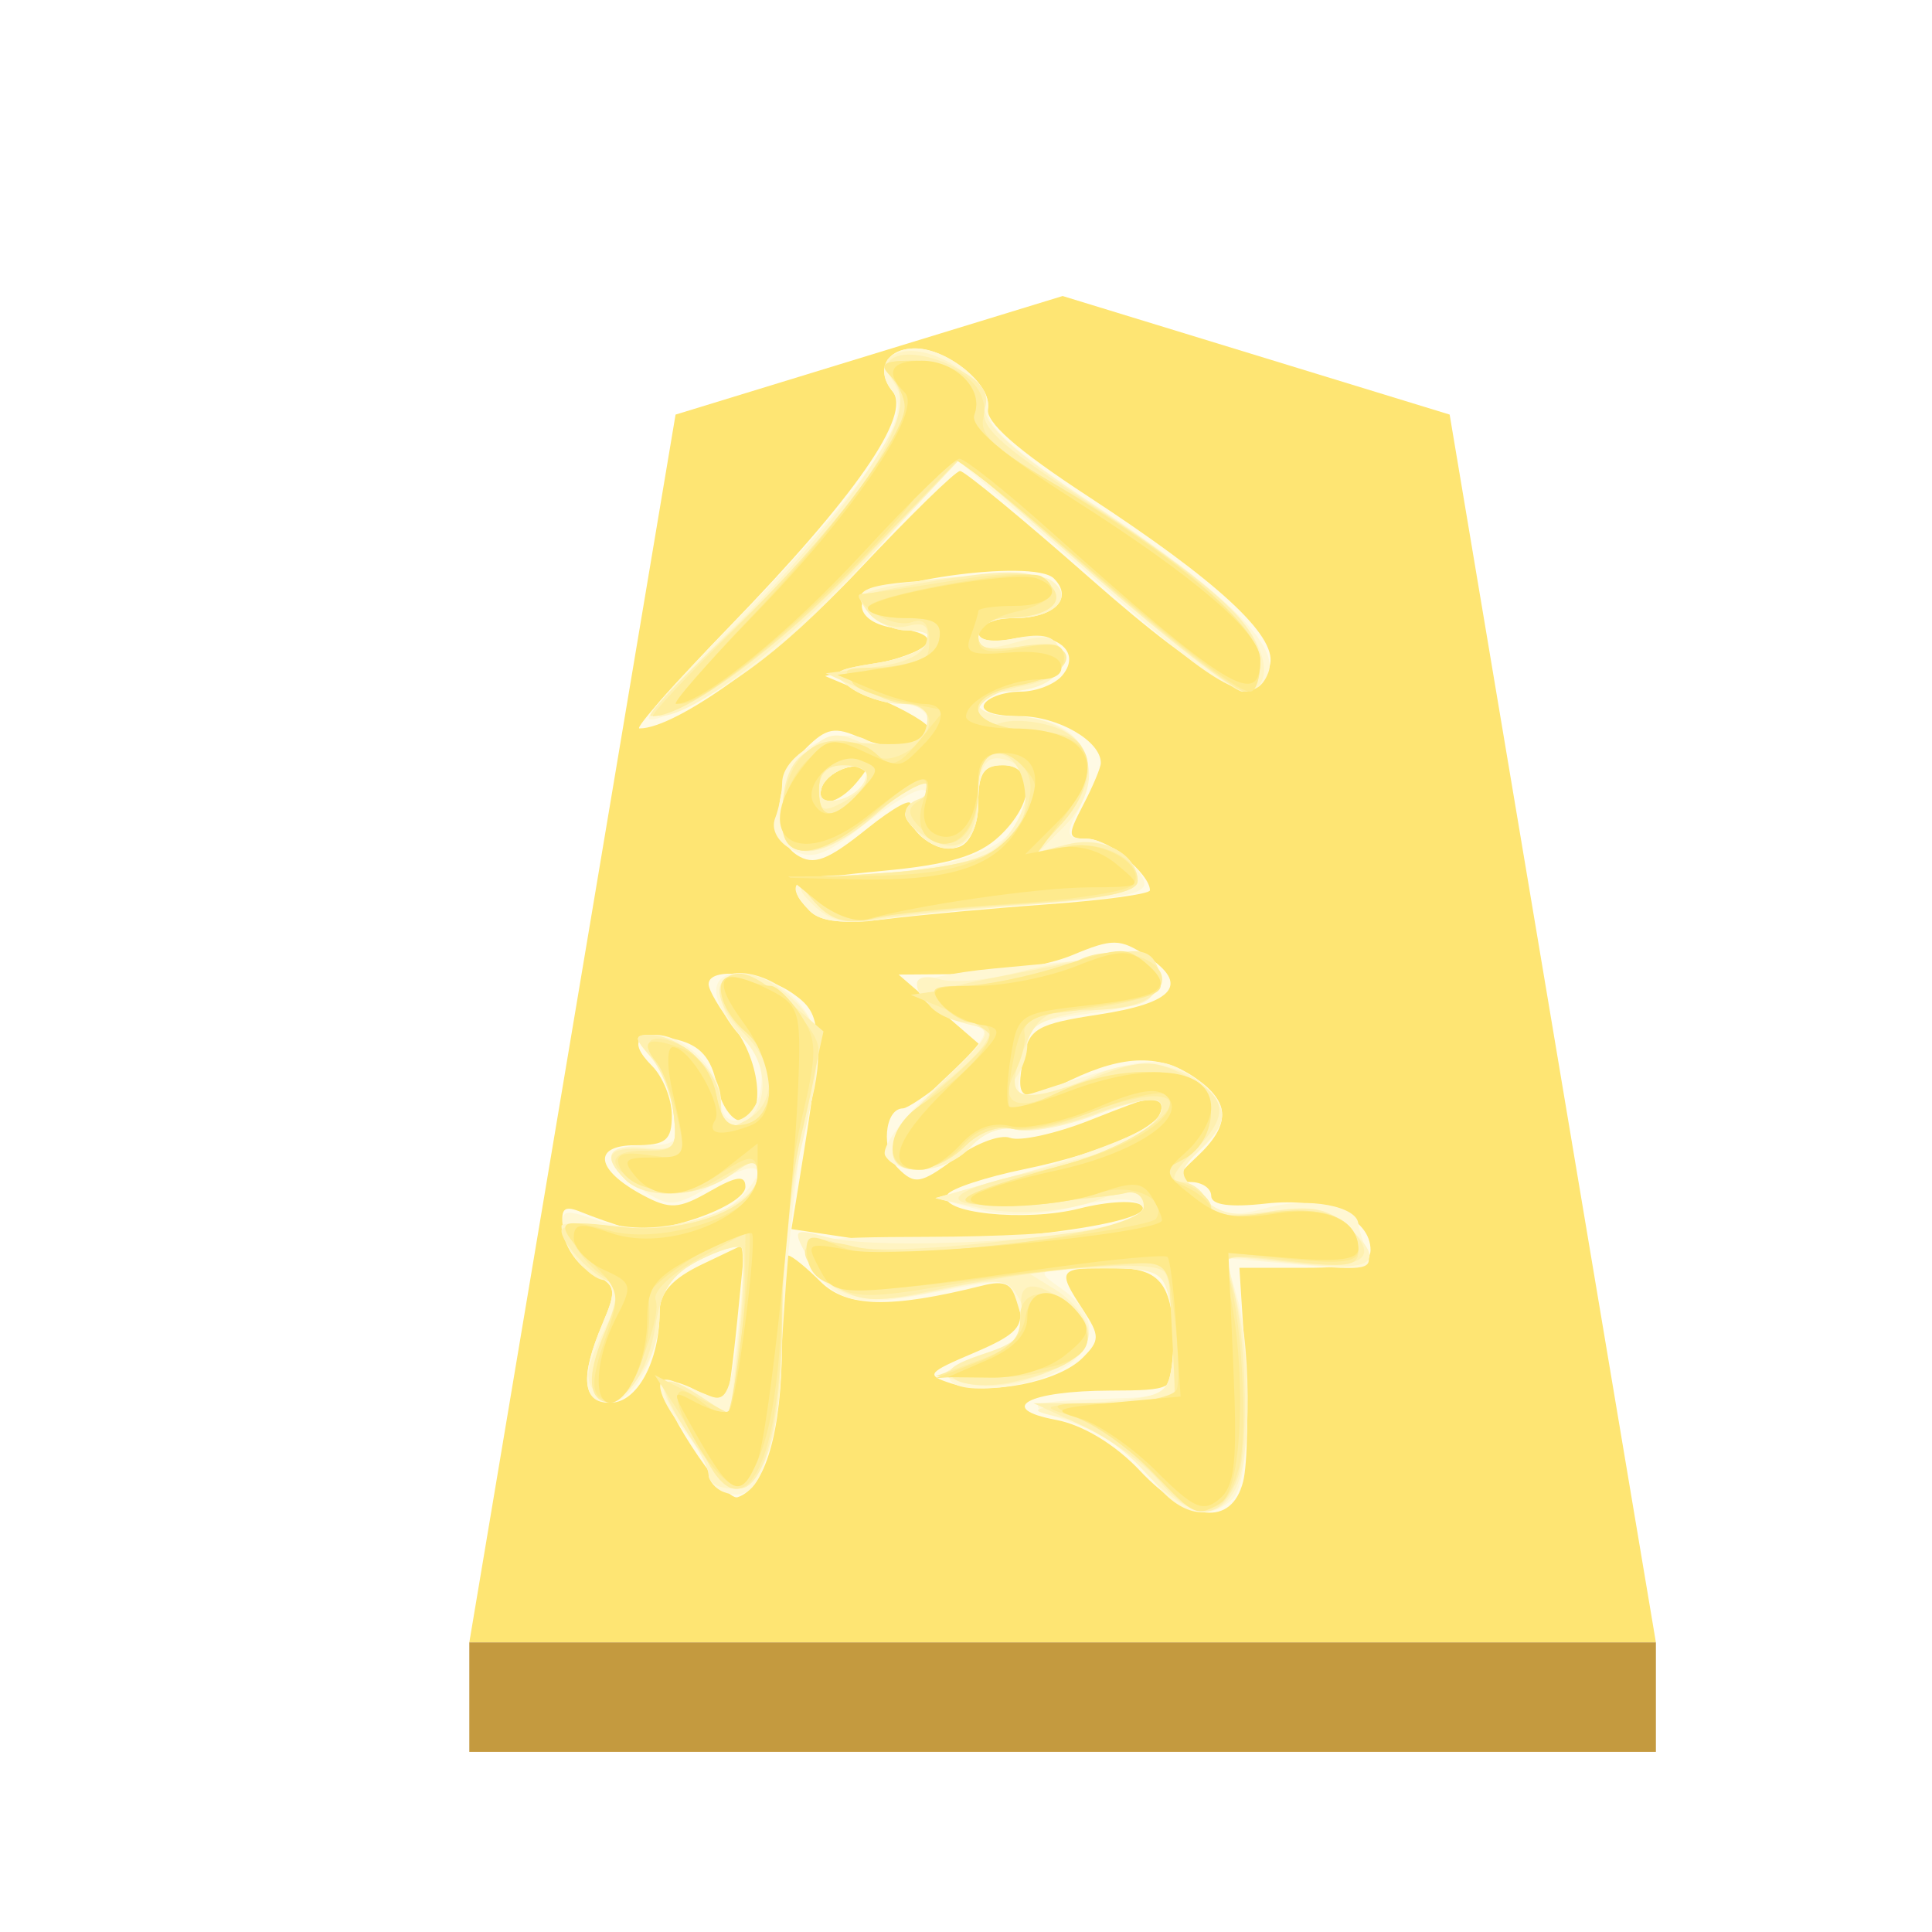 <?xml version="1.0" encoding="UTF-8" standalone="no"?>
<svg
   xmlns:dc="http://purl.org/dc/elements/1.1/"
   xmlns:cc="http://creativecommons.org/ns#"
   xmlns:rdf="http://www.w3.org/1999/02/22-rdf-syntax-ns#"
   xmlns:svg="http://www.w3.org/2000/svg"
   xmlns="http://www.w3.org/2000/svg"
   xmlns:sodipodi="http://sodipodi.sourceforge.net/DTD/sodipodi-0.dtd"
   xmlns:inkscape="http://www.inkscape.org/namespaces/inkscape"
   height="60"
   width="60"
   version="1.1"
   id="svg78"
   sodipodi:docname="0KI.svg"
   inkscape:version="1.0.1 (3bc2e813f5, 2020-09-07)">
  <sodipodi:namedview
     pagecolor="#ffffff"
     bordercolor="#666666"
     borderopacity="1"
     objecttolerance="10"
     gridtolerance="10"
     guidetolerance="10"
     inkscape:pageopacity="0"
     inkscape:pageshadow="2"
     inkscape:window-width="1366"
     inkscape:window-height="711"
     id="namedview80"
     showgrid="false"
     inkscape:zoom="9.1"
     inkscape:cx="30"
     inkscape:cy="30"
     inkscape:window-x="0"
     inkscape:window-y="0"
     inkscape:window-maximized="1"
     inkscape:current-layer="svg78" />
  <defs
     id="defs52">
    <filter
       id="a"
       color-interpolation-filters="sRGB">
      <feFlood
         flood-opacity=".498"
         flood-color="#000"
         result="flood"
         id="feFlood2" />
      <feComposite
         in="flood"
         in2="SourceGraphic"
         operator="in"
         result="composite1"
         id="feComposite4" />
      <feGaussianBlur
         in="composite1"
         stdDeviation="1"
         result="blur"
         id="feGaussianBlur6" />
      <feOffset
         dx="5"
         dy="3"
         result="offset"
         id="feOffset8" />
      <feComposite
         in="SourceGraphic"
         in2="offset"
         result="composite2"
         id="feComposite10" />
    </filter>
    <filter
       id="b"
       color-interpolation-filters="sRGB">
      <feGaussianBlur
         stdDeviation="5"
         result="result8"
         id="feGaussianBlur13" />
      <feComposite
         result="result6"
         in="SourceGraphic"
         operator="in"
         in2="result8"
         id="feComposite15" />
      <feComposite
         operator="in"
         result="result11"
         in2="result6"
         id="feComposite17" />
      <feFlood
         result="result10"
         flood-opacity="1"
         flood-color="#FFF"
         id="feFlood19" />
      <feBlend
         mode="multiply"
         in="result10"
         in2="result11"
         result="result12"
         id="feBlend21" />
      <feComposite
         result="fbSourceGraphic"
         operator="in"
         in2="SourceGraphic"
         in="result12"
         id="feComposite23" />
      <feFlood
         result="result6"
         flood-color="#4B659A"
         id="feFlood25" />
      <feComposite
         k3=".3"
         k2=".3"
         k1=".5"
         operator="arithmetic"
         result="result2"
         in="fbSourceGraphic"
         in2="result6"
         id="feComposite27" />
      <feColorMatrix
         result="fbSourceGraphicAlpha"
         in="result2"
         values="1 0 0 -1 0 1 0 1 -1 0 1 0 0 -1 0 -0.8 -1 0 3.9 -2.7"
         id="feColorMatrix29" />
      <feGaussianBlur
         result="result0"
         in="fbSourceGraphicAlpha"
         stdDeviation=".5"
         id="feGaussianBlur31" />
      <feDiffuseLighting
         lighting-color="#fff"
         diffuseConstant=".7"
         surfaceScale="50"
         result="result13"
         in="result0"
         id="feDiffuseLighting35">
        <feDistantLight
           elevation="20"
           azimuth="225"
           id="feDistantLight33" />
      </feDiffuseLighting>
      <feSpecularLighting
         specularExponent="20"
         specularConstant=".7"
         surfaceScale="10"
         lighting-color="#fff"
         result="result1"
         in="result0"
         id="feSpecularLighting39">
        <feDistantLight
           elevation="45"
           azimuth="225"
           id="feDistantLight37" />
      </feSpecularLighting>
      <feBlend
         mode="screen"
         result="result5"
         in2="SourceGraphic"
         in="result13"
         id="feBlend41" />
      <feComposite
         in="result1"
         k3="1"
         k2="1"
         operator="arithmetic"
         in2="result5"
         result="result9"
         id="feComposite43" />
      <feComposite
         in2="SourceGraphic"
         operator="in"
         result="fbSourceGraphic"
         id="feComposite45" />
      <feColorMatrix
         result="fbSourceGraphicAlpha"
         in="fbSourceGraphic"
         values="0 0 0 -1 0 0 0 0 -1 0 0 0 0 -1 0 0 0 0 1 0"
         id="feColorMatrix47" />
      <feColorMatrix
         values="0.21 0.72 0.072 -0.3 0 0.21 0.72 0.072 -0.3 0 0.21 0.72 0.072 -0.3 0 0 0 0 1 0"
         in="fbSourceGraphic"
         id="feColorMatrix49" />
    </filter>
  </defs>
  <g
     opacity="0.99"
     id="g76"
     transform="translate(3.922)">
    <g
       transform="matrix(0.6,0,0,0.6,-143.547,2.593)"
       filter="url(#a)"
       id="g58">
      <path
         d="M 282.71,8 262.675,14.138 252,77.687 h 61.417 l -10.675,-63.55 z"
         fill="#fee572"
         id="path54" />
      <path
         d="m 252,77.687 v 5.668 h 61.417 v -5.668 z"
         fill="#c3983c"
         fill-opacity="0.992"
         id="path56" />
    </g>
    <g
       transform="matrix(0.855,0,0,0.855,3.435,3.008)"
       filter="url(#b)"
       id="g74">
      <path
         d="m 32.795,49.895 c -0.89,-0.944 -2.067,-1.656 -3.036,-1.838 -2.208,-0.414 -1.028,-1.056 1.957,-1.065 2.253,-0.007 2.338,-0.051 2.332,-1.231 -0.013,-2.655 -0.417,-3.229 -2.272,-3.229 -1.95,0 -1.997,0.069 -1.043,1.524 0.619,0.946 0.618,1.116 -0.015,1.748 -0.879,0.88 -3.381,1.371 -4.752,0.934 -0.97,-0.31 -0.916,-0.385 0.819,-1.123 1.541,-0.656 1.816,-0.955 1.61,-1.747 -0.196,-0.747 -0.481,-0.899 -1.304,-0.692 -3.356,0.842 -4.949,0.803 -5.897,-0.145 -0.519,-0.52 -1.044,-0.944 -1.166,-0.944 -0.123,0 -0.226,1.453 -0.23,3.228 -0.006,3.159 -0.603,5.219 -1.609,5.55 -0.527,0.174 -3.08,-3.785 -2.691,-4.173 0.123,-0.124 0.659,0.009 1.19,0.293 0.532,0.285 1.022,0.451 1.09,0.37 0.066,-0.08 0.246,-1.395 0.398,-2.92 l 0.277,-2.771 -1.55,0.74 c -1.092,0.52 -1.55,1.035 -1.55,1.74 0,1.776 -0.814,3.286 -1.77,3.286 -1.046,0 -1.138,-0.91 -0.293,-2.892 0.515,-1.21 0.482,-1.377 -0.354,-1.792 -0.508,-0.252 -0.99,-0.932 -1.074,-1.512 -0.124,-0.87 -0.008,-0.995 0.668,-0.717 0.45,0.184 1.184,0.44 1.63,0.568 1.117,0.32 4.31,-0.79 4.31,-1.497 0,-0.433 -0.323,-0.391 -1.297,0.168 -1.12,0.642 -1.449,0.661 -2.425,0.139 -1.72,-0.92 -1.854,-1.815 -0.272,-1.815 1.103,0 1.322,-0.18 1.322,-1.082 0,-0.594 -0.325,-1.405 -0.721,-1.802 -0.92,-0.92 -0.531,-1.31 0.936,-0.943 0.816,0.205 1.224,0.67 1.412,1.612 0.146,0.728 0.54,1.324 0.877,1.324 0.92,0 0.748,-2.136 -0.278,-3.44 -0.49,-0.623 -0.89,-1.306 -0.89,-1.518 0,-0.648 1.966,-0.428 3.068,0.344 1.099,0.77 1.117,1.292 0.242,6.694 l -0.301,1.857 2.1,0.315 c 3.143,0.471 11.354,-0.434 10.617,-1.17 -0.203,-0.204 -1.215,-0.156 -2.25,0.106 -1.98,0.503 -5.212,0.16 -4.798,-0.509 0.133,-0.216 1.391,-0.63 2.795,-0.919 2.82,-0.58 5.001,-1.548 5.001,-2.216 0,-0.58 -0.071,-0.569 -2.645,0.446 -1.228,0.484 -2.524,0.769 -2.88,0.632 -0.356,-0.137 -1.265,0.209 -2.02,0.767 -1.23,0.909 -1.444,0.944 -2.05,0.337 -0.625,-0.624 -0.496,-2.168 0.181,-2.173 0.158,-0.002 0.888,-0.49 1.622,-1.085 l 1.336,-1.083 -1.558,-1.346 -1.559,-1.346 2.352,-0.018 c 1.294,-0.01 3.078,-0.321 3.965,-0.692 1.45,-0.606 1.721,-0.603 2.685,0.028 1.584,1.038 1.03,1.713 -1.758,2.137 -2.203,0.336 -2.507,0.51 -2.708,1.559 -0.306,1.592 -0.108,1.686 1.719,0.815 1.953,-0.932 3.28,-0.948 4.555,-0.055 1.25,0.875 1.254,1.698 0.015,2.852 -0.82,0.764 -0.855,0.908 -0.222,0.908 0.413,0 0.752,0.226 0.752,0.503 0,0.332 0.674,0.427 1.985,0.28 2.116,-0.24 3.803,0.511 3.803,1.69 0,0.48 -0.603,0.643 -2.382,0.643 h -2.382 l 0.212,3.307 c 0.117,1.82 0.083,3.823 -0.075,4.453 -0.415,1.652 -1.98,1.487 -3.756,-0.396 z M 20.807,29.569 c -0.954,-0.982 -0.65,-1.149 2.656,-1.456 2.393,-0.222 3.471,-0.542 4.23,-1.255 1.278,-1.2 1.346,-2.582 0.127,-2.582 -0.695,0 -0.89,0.297 -0.89,1.35 0,0.794 -0.278,1.456 -0.674,1.609 -0.867,0.332 -2.11,-0.69 -1.804,-1.486 0.129,-0.335 -0.574,0.04 -1.563,0.834 -1.447,1.163 -1.943,1.348 -2.551,0.953 -0.996,-0.647 -0.823,-2.722 0.323,-3.868 0.751,-0.751 1.06,-0.809 2.014,-0.374 1.105,0.503 2.473,0.319 2.473,-0.333 0,-0.182 -0.851,-0.689 -1.892,-1.127 l -1.892,-0.797 1.892,-0.447 c 2.163,-0.512 2.46,-1.087 0.668,-1.293 -0.73,-0.084 -1.225,-0.411 -1.225,-0.809 0,-0.853 6.23,-1.74 6.977,-0.994 0.726,0.726 0.015,1.44 -1.437,1.44 -0.72,0 -1.31,0.225 -1.31,0.5 0,0.314 0.476,0.406 1.271,0.247 1.52,-0.304 2.52,0.445 1.781,1.334 -0.269,0.325 -0.954,0.59 -1.521,0.59 -0.568,0 -1.157,0.2 -1.308,0.445 -0.163,0.264 0.356,0.445 1.278,0.445 1.392,0 2.957,0.903 2.95,1.702 -0.002,0.166 -0.29,0.853 -0.642,1.527 -0.583,1.117 -0.57,1.224 0.156,1.224 0.721,0 2.27,1.277 2.27,1.872 0,0.133 -1.654,0.361 -3.674,0.505 -2.02,0.145 -4.676,0.388 -5.9,0.54 -1.544,0.191 -2.397,0.1 -2.783,-0.296 z m 1.712,-4.676 c 0.517,-0.622 0.484,-0.697 -0.242,-0.557 -0.462,0.09 -0.923,0.414 -1.025,0.72 -0.264,0.794 0.561,0.688 1.267,-0.163 z m -4.654,-5.626 c 4.6,-4.744 6.66,-7.714 5.946,-8.574 -0.635,-0.764 -0.218,-1.556 0.82,-1.556 1.176,0 2.81,1.334 2.643,2.158 -0.103,0.508 1.029,1.507 3.65,3.22 4.667,3.053 6.812,5.025 6.61,6.077 -0.318,1.648 -2.116,0.795 -6.546,-3.106 -2.433,-2.143 -4.558,-3.896 -4.722,-3.896 -0.163,0 -1.817,1.617 -3.676,3.593 -2.86,3.04 -6.622,5.758 -7.97,5.758 -0.174,0 1.287,-1.653 3.245,-3.674 z"
         fill="#cfcfcf"
         id="path60" />
      <path
         d="m 33.188,50.137 c -0.518,-0.728 -1.756,-1.594 -2.813,-1.968 -2.008,-0.711 -1.873,-0.776 1.898,-0.907 1.37,-0.048 1.576,-0.209 1.704,-1.332 0.08,-0.704 0.027,-1.755 -0.12,-2.338 -0.238,-0.951 -0.504,-1.057 -2.595,-1.036 -2.247,0.022 -2.294,0.048 -1.327,0.722 1.99,1.389 0.974,3.171 -2.04,3.575 -2.275,0.306 -2.78,-0.531 -0.73,-1.208 1.33,-0.44 1.533,-0.673 1.285,-1.483 -0.41,-1.337 -0.254,-1.303 -3.255,-0.713 -2.848,0.56 -3.588,0.342 -4.48,-1.325 -0.332,-0.622 0.182,-0.706 4.366,-0.717 5.337,-0.013 8.44,-0.475 7.761,-1.155 -0.286,-0.286 -1.125,-0.264 -2.428,0.064 -1.309,0.33 -2.515,0.36 -3.517,0.09 l -1.526,-0.41 2.004,-0.558 c 3.376,-0.938 5.766,-1.852 6.05,-2.313 0.531,-0.859 -0.234,-0.91 -2.225,-0.15 -1.11,0.424 -2.413,0.667 -2.896,0.54 -0.53,-0.138 -1.182,0.106 -1.64,0.613 -0.843,0.93 -2.624,1.125 -3.11,0.339 -0.18,-0.291 0.608,-1.362 1.866,-2.536 1.879,-1.753 2.055,-2.057 1.287,-2.216 -1.015,-0.21 -2.004,-0.92 -2.004,-1.439 0,-0.193 1.252,-0.47 2.783,-0.614 5.91,-0.557 5.9,-0.558 5.9,0.401 0,0.72 -0.405,0.943 -2.159,1.194 -2.494,0.357 -2.303,0.224 -2.7,1.875 -0.264,1.102 -0.195,1.246 0.494,1.021 4.047,-1.317 4.48,-1.363 5.656,-0.592 1.377,0.902 1.462,1.66 0.304,2.709 -0.842,0.762 -0.842,0.785 0.016,1.643 0.74,0.74 1.111,0.805 2.476,0.428 1.414,-0.39 3.26,-0.044 3.26,0.612 0,0.094 0.133,0.519 0.296,0.944 0.268,0.696 0.03,0.748 -2.404,0.528 l -2.701,-0.245 0.4,1.398 c 0.58,2.02 0.495,6.698 -0.133,7.326 -0.893,0.892 -2.027,0.603 -3.003,-0.767 z M 17.69,50.679 c -0.306,-0.113 -0.556,-0.408 -0.556,-0.655 0,-0.247 -0.401,-0.959 -0.891,-1.582 -1.007,-1.28 -1.164,-2.11 -0.334,-1.77 l 1.276,0.518 c 0.598,0.24 0.77,-0.171 1.029,-2.453 0.17,-1.51 0.216,-2.837 0.102,-2.952 -0.115,-0.115 -0.829,0.112 -1.586,0.503 -0.966,0.5 -1.378,1.036 -1.378,1.793 0,1.652 -0.938,3.35 -1.852,3.35 -0.959,0 -1.03,-0.972 -0.21,-2.893 0.515,-1.21 0.482,-1.377 -0.354,-1.792 -0.508,-0.252 -0.986,-0.898 -1.064,-1.436 -0.13,-0.91 -0.045,-0.945 1.236,-0.498 1.627,0.567 4.165,0.182 5.124,-0.778 1.206,-1.206 0.73,-1.506 -0.882,-0.556 -1.468,0.866 -1.632,0.878 -2.671,0.197 -1.468,-0.961 -1.402,-1.595 0.166,-1.595 1.147,0 1.253,-0.123 1.056,-1.225 -0.121,-0.673 -0.525,-1.575 -0.898,-2.003 -0.618,-0.709 -0.598,-0.78 0.211,-0.78 1.052,0 2.365,1.318 2.365,2.373 0,1.169 1.208,0.87 1.442,-0.358 0.134,-0.699 -0.075,-1.36 -0.571,-1.81 -0.43,-0.389 -0.884,-1.095 -1.008,-1.57 -0.311,-1.19 1.608,-1.17 2.808,0.03 1,0.998 1.11,2.169 0.424,4.455 -0.257,0.856 -0.62,4.015 -0.806,7.02 -0.339,5.48 -0.84,6.964 -2.178,6.467 z m 3.117,-21.11 c -0.948,-0.975 -0.628,-1.285 1.336,-1.296 2.74,-0.015 5.345,-0.713 5.999,-1.608 0.87,-1.19 0.709,-2.389 -0.322,-2.389 -0.695,0 -0.89,0.297 -0.89,1.35 0,1.625 -1.09,2.205 -2.15,1.144 -0.654,-0.654 -0.664,-0.796 -0.077,-1.167 0.367,-0.232 0.445,-0.425 0.173,-0.43 -0.273,-0.003 -1.246,0.59 -2.164,1.32 -1.358,1.079 -1.83,1.238 -2.544,0.856 -0.523,-0.28 -0.773,-0.74 -0.62,-1.14 0.141,-0.368 0.257,-0.95 0.257,-1.29 0,-1.073 2.032,-2.114 3.055,-1.566 0.488,0.261 1.203,0.354 1.588,0.206 1.077,-0.413 0.838,-1.509 -0.328,-1.509 -0.565,0 -1.397,-0.27 -1.848,-0.6 -0.748,-0.547 -0.657,-0.627 1.028,-0.896 1.842,-0.294 2.601,-1.175 1.012,-1.175 -0.46,0 -1.083,-0.299 -1.386,-0.663 -0.736,-0.887 -0.164,-1.072 3.78,-1.222 2.527,-0.097 3.118,0.007 3.118,0.549 0,0.428 -0.52,0.718 -1.447,0.807 -0.796,0.077 -1.448,0.352 -1.448,0.612 0,0.29 0.526,0.368 1.353,0.203 1,-0.2 1.424,-0.087 1.624,0.434 0.317,0.826 -0.557,1.49 -1.975,1.499 -0.55,0.004 -1.002,0.207 -1.002,0.452 0,0.245 0.515,0.445 1.143,0.445 2.5,0 3.515,1.516 2.404,3.592 -0.38,0.71 -0.314,0.861 0.376,0.861 0.46,0 1.196,0.397 1.635,0.881 0.991,1.096 0.743,1.195 -3.776,1.52 -1.837,0.13 -4.242,0.363 -5.344,0.515 -1.364,0.188 -2.18,0.094 -2.56,-0.296 z m 2.018,-4.778 c 0.128,-0.384 -0.086,-0.544 -0.594,-0.446 -0.436,0.085 -0.883,0.424 -0.993,0.753 -0.128,0.383 0.086,0.544 0.594,0.445 0.437,-0.084 0.883,-0.423 0.993,-0.752 z m -4.758,-5.702 c 4.79,-4.93 6.526,-7.453 5.764,-8.37 -0.652,-0.787 -0.25,-1.582 0.8,-1.582 1.207,0 2.8,1.335 2.654,2.225 -0.097,0.587 0.962,1.533 3.875,3.462 4.6,3.046 6.696,5.069 6.305,6.086 -0.469,1.222 -1.531,0.76 -4.813,-2.088 -1.763,-1.53 -3.95,-3.431 -4.861,-4.223 l -1.655,-1.44 -2.513,2.862 c -2.99,3.405 -5.347,5.34 -7.675,6.303 -1.605,0.663 -1.476,0.466 2.119,-3.235 z"
         fill="#b0b0b0"
         id="path62" />
      <path
         d="M 32.893,49.856 C 32.106,48.983 30.861,48.18 30,47.989 28.61,47.68 28.702,47.635 31.16,47.43 c 2.55,-0.212 2.678,-0.28 2.817,-1.5 0.08,-0.704 0.027,-1.755 -0.12,-2.338 -0.241,-0.964 -0.497,-1.058 -2.817,-1.048 l -2.552,0.012 1.224,0.76 c 0.674,0.417 1.225,1.123 1.225,1.569 0,1.082 -2.845,2.274 -4.405,1.846 -1.154,-0.316 -1.15,-0.322 0.509,-0.983 1.702,-0.678 1.968,-1.164 1.254,-2.293 -0.34,-0.536 -0.788,-0.549 -2.866,-0.084 -2.73,0.611 -3.896,0.28 -4.771,-1.354 -0.472,-0.882 -0.423,-0.92 0.769,-0.599 1.975,0.531 10.118,0.058 11.271,-0.654 0.86,-0.531 0.126,-1.432 -0.786,-0.967 -1.317,0.672 -3.375,0.898 -4.983,0.548 l -1.558,-0.339 1.781,-0.512 c 0.98,-0.282 2.61,-0.717 3.622,-0.967 1.788,-0.44 3.227,-1.54 2.702,-2.064 -0.142,-0.142 -1.167,0.088 -2.276,0.512 -1.11,0.424 -2.413,0.667 -2.896,0.54 -0.53,-0.138 -1.182,0.106 -1.64,0.613 -0.96,1.06 -2.851,1.13 -2.851,0.106 0,-0.405 0.851,-1.543 1.892,-2.529 1.666,-1.578 1.786,-1.815 1.002,-1.983 -1.069,-0.229 -2.004,-0.936 -2.004,-1.515 0,-0.232 0.378,-0.301 0.84,-0.155 0.461,0.147 1.713,0.037 2.782,-0.244 1.07,-0.281 2.645,-0.538 3.502,-0.57 1.282,-0.05 1.559,0.098 1.559,0.83 0,0.666 -0.338,0.922 -1.336,1.013 -2.544,0.233 -3.34,0.556 -3.34,1.356 0,0.436 -0.24,1.034 -0.534,1.327 -0.813,0.814 1.066,0.692 2.912,-0.189 1.709,-0.815 3.669,-0.44 4.486,0.855 0.365,0.579 0.258,0.96 -0.475,1.693 -0.93,0.93 -0.931,0.961 -0.1,1.792 0.67,0.67 1.215,0.786 2.633,0.56 1.376,-0.22 1.99,-0.103 2.667,0.51 1.491,1.349 1.063,1.694 -1.743,1.4 l -2.622,-0.274 0.385,1.658 c 0.53,2.28 0.502,5.769 -0.055,6.808 -0.673,1.258 -1.803,1.017 -3.37,-0.72 z m -15.76,0.203 c 0,-0.268 -0.422,-1.08 -0.939,-1.806 -1.133,-1.592 -0.869,-2.043 0.625,-1.065 l 1.098,0.72 0.315,-2.945 c 0.174,-1.62 0.217,-3.045 0.095,-3.166 -0.12,-0.122 -0.84,0.1 -1.597,0.491 -1.053,0.545 -1.378,1.013 -1.378,1.988 0,1.724 -1.503,3.588 -2.279,2.825 -0.451,-0.444 -0.414,-0.862 0.191,-2.13 0.915,-1.92 0.92,-1.993 0.1,-1.993 -0.566,0 -1.574,-1.259 -1.574,-1.966 0,-0.134 0.858,-0.126 1.906,0.018 2.247,0.308 5.219,-0.74 5.219,-1.84 0,-0.65 -0.09,-0.652 -0.99,-0.022 -1.178,0.825 -3.074,0.904 -3.82,0.159 -0.868,-0.869 -0.616,-1.29 0.69,-1.153 1.12,0.117 1.212,0.014 1.073,-1.207 -0.084,-0.735 -0.466,-1.687 -0.848,-2.115 -0.58,-0.65 -0.59,-0.78 -0.058,-0.78 1.166,0 2.617,1.365 2.617,2.46 0,0.739 0.195,1 0.624,0.835 1.07,-0.41 1.205,-2.073 0.25,-3.089 -1.886,-2.008 -0.311,-3.41 1.713,-1.524 1.133,1.055 1.179,1.902 0.298,5.548 -0.355,1.47 -0.648,4.316 -0.652,6.325 -0.008,4.017 -0.605,5.92 -1.86,5.92 -0.45,0 -0.818,-0.22 -0.818,-0.488 z m 3.776,-20.733 c -0.798,-0.796 -0.72,-0.829 2.711,-1.139 2.834,-0.256 3.686,-0.508 4.311,-1.274 0.939,-1.149 1.011,-2.452 0.155,-2.78 -0.86,-0.33 -1.157,0.072 -1.157,1.567 0,1.553 -1.113,2.107 -2.15,1.07 -0.645,-0.646 -0.657,-0.798 -0.089,-1.15 0.36,-0.222 0.532,-0.528 0.38,-0.679 -0.15,-0.15 -0.972,0.34 -1.826,1.09 -2.07,1.817 -3.439,1.828 -3.439,0.027 0,-0.74 0.395,-1.731 0.884,-2.22 0.737,-0.738 1.065,-0.802 1.975,-0.387 1.289,0.587 2.484,0.24 2.484,-0.719 0,-0.415 -0.401,-0.682 -1.028,-0.682 -0.565,0 -1.397,-0.27 -1.848,-0.6 -0.748,-0.547 -0.657,-0.627 1.028,-0.896 1.842,-0.294 2.601,-1.176 1.012,-1.176 -0.46,0 -1.071,-0.283 -1.359,-0.63 -0.415,-0.5 -0.357,-0.677 0.28,-0.854 1.81,-0.504 5.741,-0.722 6.314,-0.35 0.92,0.599 0.177,1.39 -1.308,1.39 -0.839,0 -1.31,0.228 -1.31,0.636 0,0.498 0.296,0.552 1.36,0.247 1.065,-0.306 1.416,-0.241 1.623,0.299 0.311,0.81 -0.573,1.472 -1.98,1.482 -0.552,0.004 -1.003,0.207 -1.003,0.452 0,0.245 0.515,0.445 1.143,0.445 2.739,0 3.803,2.18 1.963,4.02 l -0.902,0.901 1.13,-0.284 c 1.189,-0.298 2.455,0.407 2.455,1.367 0,0.375 -1.251,0.645 -3.896,0.843 -2.143,0.16 -4.615,0.406 -5.494,0.547 -1.2,0.193 -1.802,0.052 -2.419,-0.563 z m 1.916,-4.535 c 0.128,-0.384 -0.086,-0.544 -0.594,-0.446 -0.436,0.085 -0.883,0.424 -0.993,0.753 -0.128,0.383 0.086,0.544 0.594,0.445 0.437,-0.084 0.883,-0.423 0.993,-0.752 z m -4.917,-5.39 c 1.757,-1.703 3.944,-4.223 4.858,-5.6 1.424,-2.146 1.586,-2.63 1.122,-3.372 -0.44,-0.704 -0.419,-0.913 0.11,-1.116 1.086,-0.417 3.154,0.844 3.154,1.924 0,0.729 1.009,1.634 4.068,3.651 2.237,1.475 4.583,3.295 5.213,4.044 1.128,1.34 1.173,2.673 0.09,2.673 -0.304,0 -2.737,-1.901 -5.407,-4.225 l -4.854,-4.224 -3.117,3.354 c -3.105,3.341 -6.535,5.98 -7.778,5.983 -0.36,0.001 0.784,-1.39 2.541,-3.093 z"
         fill="#909090"
         id="path64" />
      <path
         d="m 33.494,50.265 c -0.55,-0.645 -1.8,-1.542 -2.78,-1.994 l -1.78,-0.821 2.56,-0.01 2.56,-0.01 -0.007,-2.115 c -0.004,-1.163 -0.154,-2.338 -0.334,-2.61 -0.346,-0.524 -4.495,-0.183 -8.74,0.719 -1.78,0.378 -2.372,0.336 -3.228,-0.225 -1.492,-0.977 -1.425,-2.123 0.09,-1.547 0.746,0.284 2.63,0.272 5.455,-0.033 5.122,-0.553 5.985,-0.773 5.73,-1.462 -0.105,-0.285 -0.466,-0.438 -0.803,-0.339 -0.337,0.1 -1.892,0.275 -3.456,0.39 -3.563,0.263 -3.347,-0.466 0.355,-1.194 2.625,-0.517 5.018,-1.89 4.391,-2.519 -0.178,-0.178 -1.24,0.025 -2.361,0.453 -1.12,0.428 -2.442,0.672 -2.937,0.543 -0.547,-0.143 -1.237,0.1 -1.758,0.622 -0.471,0.471 -1.258,0.857 -1.748,0.857 -1.479,0 -1.04,-1.512 0.89,-3.063 1.929,-1.55 2.243,-2.28 0.98,-2.28 -0.44,0 -1.048,-0.246 -1.349,-0.548 -0.434,-0.433 0.082,-0.668 2.471,-1.124 1.66,-0.317 3.568,-0.694 4.239,-0.838 0.901,-0.193 1.295,-0.062 1.512,0.502 0.384,1.002 -0.534,1.548 -2.62,1.556 -1.46,0.006 -1.742,0.187 -2.264,1.454 -0.756,1.833 -0.202,2.047 2.563,0.991 1.683,-0.642 2.126,-0.662 3.188,-0.145 1.68,0.819 1.79,1.487 0.462,2.815 -0.788,0.788 -0.927,1.126 -0.464,1.126 0.364,0 0.78,0.309 0.925,0.687 0.208,0.541 0.68,0.624 2.23,0.392 1.54,-0.231 2.153,-0.126 2.829,0.485 1.342,1.215 0.606,1.676 -2.128,1.335 -2.27,-0.284 -2.433,-0.245 -2.127,0.512 0.596,1.473 0.78,6.134 0.293,7.386 -0.599,1.54 -1.556,1.558 -2.839,0.052 z m -17.003,-1.54 c -1.377,-2.08 -1.265,-2.58 0.343,-1.527 l 1.114,0.73 0.315,-2.94 c 0.173,-1.618 0.209,-3.047 0.08,-3.176 -0.13,-0.13 -0.829,0.07 -1.553,0.445 -1.01,0.523 -1.382,1.088 -1.596,2.424 -0.311,1.945 -1.379,3.171 -2.117,2.433 -0.312,-0.312 -0.23,-1.002 0.262,-2.178 0.471,-1.128 0.556,-1.776 0.245,-1.88 -0.664,-0.221 -1.794,-1.4 -1.794,-1.87 0,-0.216 0.966,-0.278 2.147,-0.138 2.392,0.283 4.978,-0.7 4.978,-1.892 0,-0.608 -0.106,-0.607 -0.99,0.012 -1.178,0.825 -3.074,0.904 -3.82,0.159 -0.847,-0.848 -0.629,-1.199 0.69,-1.108 1.113,0.076 1.211,-0.04 1.073,-1.252 -0.084,-0.735 -0.466,-1.687 -0.848,-2.115 -0.58,-0.65 -0.59,-0.78 -0.058,-0.78 1.183,0 2.617,1.364 2.617,2.49 0,0.966 0.111,1.044 0.89,0.627 1.14,-0.61 1.14,-1.978 0,-3.117 -1.979,-1.979 -0.537,-3.028 1.617,-1.176 l 1.22,1.05 -0.75,3.415 c -0.413,1.879 -0.75,4.983 -0.75,6.899 0,3.732 -0.628,6.287 -1.544,6.287 -0.31,0 -1.107,-0.82 -1.77,-1.822 z m 9.606,-2.134 c -0.448,-0.288 -0.17,-0.537 1.041,-0.937 1.288,-0.425 1.603,-0.73 1.431,-1.388 -0.302,-1.155 0.253,-1.383 1.405,-0.577 1.776,1.245 1.03,2.412 -1.931,3.02 -0.735,0.151 -1.61,0.098 -1.946,-0.118 z M 21.005,29.27 c -0.77,-0.85 -0.72,-0.871 2.572,-1.083 3.828,-0.245 5.265,-1.098 5.043,-2.993 -0.195,-1.667 -1.688,-1.817 -1.697,-0.171 -0.01,1.925 -0.575,2.567 -1.718,1.955 -1.063,-0.568 -1.226,-1.192 -0.39,-1.49 0.306,-0.11 0.427,-0.339 0.269,-0.51 -0.158,-0.171 -0.986,0.302 -1.84,1.052 -1.968,1.728 -3.439,1.823 -3.439,0.22 0,-2.238 0.738,-2.916 3.016,-2.772 1.681,0.106 2.104,-0.017 2.233,-0.649 0.097,-0.471 -0.109,-0.779 -0.52,-0.779 -0.374,0 -1.234,-0.25 -1.912,-0.556 l -1.232,-0.557 1.764,-0.223 c 1.177,-0.148 1.81,-0.47 1.905,-0.967 0.102,-0.536 -0.092,-0.683 -0.695,-0.525 -0.46,0.12 -1.082,-0.078 -1.383,-0.44 -0.457,-0.55 -0.341,-0.699 0.699,-0.898 3.806,-0.73 5.095,-0.787 5.735,-0.256 0.813,0.674 0.112,1.288 -1.484,1.298 -0.57,0.004 -1.002,0.282 -1.002,0.647 0,0.483 0.383,0.578 1.559,0.387 1.232,-0.2 1.558,-0.105 1.558,0.453 0,0.455 -0.555,0.81 -1.558,0.999 -0.934,0.175 -1.559,0.552 -1.559,0.94 0,0.43 0.28,0.56 0.832,0.385 0.458,-0.145 1.36,-0.064 2.004,0.181 1.474,0.56 1.545,2.017 0.17,3.481 l -1.002,1.067 1.23,-0.309 c 1.29,-0.323 2.555,0.341 2.555,1.343 0,0.38 -1.286,0.64 -4.119,0.832 -2.265,0.154 -4.724,0.398 -5.464,0.542 -0.999,0.195 -1.549,0.039 -2.13,-0.604 z m 1.917,-4.564 c 0,-0.236 -0.4,-0.43 -0.89,-0.43 -0.6,0 -0.891,0.297 -0.891,0.907 0,0.768 0.136,0.833 0.89,0.43 0.49,-0.263 0.891,-0.67 0.891,-0.907 z M 17.64,19.709 c 4.807,-4.52 7.233,-8.18 6.227,-9.393 -0.819,-0.986 0.638,-1.304 2.223,-0.484 0.959,0.496 1.259,0.912 1.075,1.49 -0.2,0.63 0.54,1.32 3.39,3.173 4.929,3.202 6.616,4.743 6.616,6.043 0,0.594 -0.264,1.067 -0.596,1.067 -0.327,0 -2.78,-1.903 -5.45,-4.23 l -4.854,-4.229 -3.567,3.726 c -3.048,3.184 -6.39,5.634 -7.668,5.62 -0.193,-0.003 0.979,-1.255 2.604,-2.783 z"
         fill="#6f6f6f"
         id="path66" />
      <path
         d="m 33.163,49.88 c -0.845,-0.872 -2.142,-1.762 -2.883,-1.977 -1.17,-0.34 -1.009,-0.398 1.236,-0.432 l 2.582,-0.04 -0.133,-2.56 -0.134,-2.561 -2.449,0.158 c -1.347,0.087 -3.899,0.408 -5.671,0.714 -2.707,0.467 -3.366,0.455 -4.119,-0.072 -1.567,-1.098 -1.138,-1.852 0.773,-1.361 2.38,0.61 10.576,-0.507 10.576,-1.443 0,-0.377 -0.291,-0.59 -0.668,-0.488 -0.368,0.1 -1.97,0.25 -3.562,0.336 -3.227,0.174 -2.84,-0.214 1.368,-1.371 2.691,-0.74 4.943,-2.484 3.208,-2.484 -0.498,0 -1.662,0.316 -2.586,0.702 -0.924,0.386 -2.066,0.601 -2.536,0.478 -0.498,-0.13 -1.216,0.136 -1.714,0.634 -1.062,1.062 -2.638,1.134 -2.638,0.12 0,-0.404 0.801,-1.422 1.78,-2.26 0.98,-0.839 1.782,-1.666 1.782,-1.838 0,-0.172 -0.651,-0.584 -1.447,-0.915 l -1.448,-0.602 2.56,-0.37 c 1.408,-0.203 2.98,-0.594 3.492,-0.869 1.149,-0.615 3.077,-0.19 3.077,0.678 0,0.595 -0.903,0.874 -4.008,1.238 -0.616,0.072 -1.06,0.383 -0.996,0.695 0.065,0.31 -0.086,0.944 -0.335,1.41 -0.645,1.205 0.144,1.52 1.741,0.694 1.367,-0.707 3.436,-0.89 4.674,-0.416 1.054,0.405 0.872,2.281 -0.28,2.898 l -0.986,0.527 0.985,0.365 c 0.542,0.2 0.986,0.594 0.986,0.874 0,0.354 0.624,0.417 2.031,0.206 2.13,-0.32 3.312,0.181 3.312,1.403 0,0.525 -0.471,0.587 -2.52,0.33 -2.182,-0.272 -2.484,-0.22 -2.252,0.384 0.532,1.386 0.794,5.908 0.417,7.214 -0.533,1.853 -1.42,1.853 -3.215,0 z M 17.08,49.545 c -0.292,-0.55 -0.84,-1.478 -1.218,-2.06 l -0.687,-1.06 1.37,0.708 1.368,0.708 0.273,-1.652 c 0.15,-0.91 0.276,-2.388 0.278,-3.286 l 0.005,-1.632 -1.73,0.948 c -0.952,0.521 -1.641,1.182 -1.531,1.47 0.266,0.694 -1.027,3.741 -1.588,3.741 -0.863,0 -0.958,-0.874 -0.272,-2.515 0.62,-1.485 0.622,-1.705 0.02,-2.042 -0.372,-0.208 -0.881,-0.762 -1.132,-1.23 -0.426,-0.797 -0.319,-0.835 1.696,-0.596 2.397,0.284 4.983,-0.697 4.983,-1.89 0,-0.59 -0.18,-0.576 -1.325,0.1 -1.011,0.598 -1.61,0.683 -2.524,0.36 -1.626,-0.575 -1.788,-1.355 -0.276,-1.333 1.108,0.017 1.215,-0.115 1.076,-1.317 -0.085,-0.735 -0.364,-1.591 -0.62,-1.904 -0.677,-0.825 -0.12,-1.143 0.975,-0.557 0.52,0.278 1.058,1.072 1.196,1.763 0.193,0.966 0.448,1.207 1.097,1.038 1.142,-0.3 1.114,-2.361 -0.045,-3.354 -1.057,-0.905 -1.172,-2.107 -0.202,-2.107 0.843,0 2.88,1.97 2.858,2.763 -0.009,0.317 -0.306,1.779 -0.66,3.248 -0.356,1.47 -0.65,4.175 -0.655,6.011 -0.016,5.598 -1.328,8.326 -2.73,5.677 z m 9.85,-3.643 c 1.157,-0.424 1.548,-0.821 1.52,-1.546 -0.046,-1.203 1.467,-1.138 2.219,0.095 0.716,1.176 -0.749,2.097 -3.268,2.055 l -2.03,-0.034 1.558,-0.57 z M 21.002,29.267 c -0.766,-0.847 -0.714,-0.868 2.557,-1.078 1.865,-0.12 3.662,-0.483 4.072,-0.824 1.029,-0.853 1.507,-2.316 0.974,-2.977 -0.808,-1.002 -1.676,-0.627 -1.676,0.724 0,1.767 -1,2.553 -1.989,1.564 -0.591,-0.591 -0.627,-0.822 -0.171,-1.104 0.317,-0.196 0.463,-0.47 0.324,-0.61 -0.14,-0.138 -1.013,0.352 -1.941,1.09 -2.13,1.693 -3.347,1.765 -3.347,0.199 0,-1.727 0.792,-2.865 1.993,-2.865 0.59,0 1.196,0.2 1.347,0.446 0.385,0.622 2.003,-0.291 2.003,-1.13 0,-0.358 -0.362,-0.652 -0.805,-0.652 -0.443,0 -1.194,-0.294 -1.67,-0.654 -0.81,-0.612 -0.76,-0.654 0.806,-0.668 1.396,-0.011 1.67,-0.167 1.67,-0.952 0,-0.622 -0.211,-0.857 -0.625,-0.698 -0.344,0.131 -0.995,-0.041 -1.447,-0.384 -0.453,-0.343 -0.622,-0.63 -0.378,-0.64 0.245,-0.01 1.718,-0.225 3.274,-0.477 2.122,-0.344 2.989,-0.325 3.472,0.075 0.785,0.652 0.06,1.264 -1.514,1.274 -0.57,0.004 -1.002,0.282 -1.002,0.647 0,0.483 0.383,0.578 1.559,0.387 2.191,-0.355 2.191,0.982 0,1.393 -2.25,0.422 -2.034,1.502 0.334,1.673 1.599,0.116 1.915,0.3 2.04,1.183 0.09,0.633 -0.26,1.492 -0.89,2.18 l -1.039,1.136 1.074,-0.265 c 1.244,-0.308 2.711,0.342 2.711,1.203 0,0.434 -1.157,0.663 -4.341,0.857 -2.388,0.146 -4.848,0.388 -5.467,0.538 -0.797,0.193 -1.354,0.02 -1.908,-0.591 z m 1.386,-3.744 c 0.785,-0.785 0.653,-1.247 -0.356,-1.247 -0.594,0 -0.891,0.297 -0.891,0.891 0,1.01 0.462,1.141 1.247,0.356 z m -4.244,-6.256 c 3.35,-3.285 6.114,-6.904 6.114,-8.006 0,-0.335 -0.24,-0.85 -0.534,-1.144 -0.416,-0.416 -0.225,-0.534 0.858,-0.534 1.62,0 2.794,0.979 2.526,2.107 -0.137,0.579 0.503,1.18 2.425,2.272 4.394,2.498 7.638,5.274 7.638,6.536 0,0.609 -0.253,1.107 -0.56,1.107 -0.31,0 -2.76,-1.915 -5.446,-4.256 l -4.885,-4.256 -3.588,3.753 c -2.984,3.122 -6.372,5.65 -7.572,5.65 -0.147,0 1.213,-1.453 3.024,-3.229 z"
         fill="#4f4f4f"
         id="path68" />
      <path
         d="m 33.358,50.048 c -0.72,-0.765 -1.909,-1.659 -2.644,-1.986 -1.332,-0.595 -1.33,-0.597 0.965,-0.614 1.267,-0.01 2.374,-0.238 2.464,-0.509 0.09,-0.27 0.056,-1.422 -0.075,-2.56 -0.236,-2.038 -0.263,-2.068 -1.797,-2.003 -0.856,0.036 -3.502,0.318 -5.88,0.626 -4.493,0.582 -5.695,0.333 -5.695,-1.182 0,-0.483 0.223,-0.502 1.114,-0.096 0.843,0.383 2.367,0.368 6.241,-0.064 2.82,-0.314 5.221,-0.725 5.337,-0.912 0.47,-0.76 -0.996,-1.356 -2.203,-0.897 -0.658,0.25 -2.135,0.442 -3.283,0.425 -2.398,-0.035 -1.9,-0.371 2.228,-1.508 2.563,-0.705 4.135,-1.767 3.687,-2.492 -0.134,-0.217 -1.276,0.011 -2.538,0.509 -1.261,0.497 -2.716,0.797 -3.234,0.667 -0.604,-0.151 -1.21,0.078 -1.692,0.641 -0.413,0.483 -1.153,0.877 -1.646,0.877 -1.254,0 -1.155,-1.508 0.156,-2.367 2.237,-1.466 3.2,-2.976 1.898,-2.976 -0.337,0 -0.862,-0.3 -1.167,-0.668 -0.472,-0.568 -0.355,-0.668 0.785,-0.668 0.736,0 2.373,-0.334 3.637,-0.742 2.132,-0.689 2.352,-0.69 3.03,-0.01 0.958,0.957 0.739,1.115 -2.12,1.527 -2.294,0.33 -2.417,0.416 -2.72,1.898 -0.175,0.853 -0.23,1.639 -0.124,1.745 0.107,0.107 0.9,-0.142 1.762,-0.553 1.603,-0.765 3.584,-0.96 4.841,-0.478 1.057,0.406 0.871,2.281 -0.288,2.902 l -0.993,0.531 0.993,0.443 c 0.546,0.244 0.993,0.635 0.993,0.87 0,0.256 0.818,0.306 2.031,0.124 2.091,-0.314 3.312,0.18 3.312,1.339 0,0.439 -0.604,0.519 -2.465,0.327 l -2.464,-0.255 0.35,1.957 c 0.514,2.88 0.304,6.69 -0.393,7.132 -0.877,0.556 -0.979,0.514 -2.403,-1 z M 16.725,48.952 c -1.03,-1.746 -0.943,-2.458 0.186,-1.522 0.38,0.315 0.794,0.468 0.923,0.34 0.267,-0.268 0.992,-6.573 0.755,-6.573 -0.707,0 -3.698,1.932 -3.645,2.354 0.256,2.016 -0.8,4.286 -1.726,3.713 -0.349,-0.215 -0.31,-0.812 0.135,-2.071 0.6,-1.7 0.58,-1.814 -0.517,-2.91 -1.38,-1.38 -1.22,-1.647 0.66,-1.108 1.95,0.56 5.419,-0.593 5.419,-1.801 0,-1.033 -0.173,-1.048 -1.571,-0.132 -1.198,0.785 -3.083,0.563 -3.455,-0.407 -0.165,-0.43 0.133,-0.535 1.112,-0.391 1.31,0.192 1.331,0.165 1.016,-1.308 -0.177,-0.828 -0.528,-1.76 -0.78,-2.073 -0.626,-0.777 -0.3,-0.96 0.904,-0.504 0.616,0.233 1.111,0.886 1.27,1.675 0.199,0.999 0.45,1.243 1.103,1.073 1.142,-0.3 1.114,-2.361 -0.045,-3.354 -1.082,-0.927 -1.217,-2.328 -0.186,-1.932 0.388,0.149 0.884,0.27 1.103,0.27 0.22,0 0.708,0.473 1.086,1.05 0.617,0.942 0.62,1.343 0.017,3.896 -0.369,1.566 -0.685,4.45 -0.702,6.409 -0.033,3.643 -0.702,6.484 -1.597,6.775 -0.275,0.09 -0.935,-0.571 -1.465,-1.47 z m 10.204,-3.005 c 1.034,-0.395 1.608,-0.929 1.705,-1.586 0.169,-1.148 1.285,-1.12 2.023,0.052 0.73,1.16 -0.193,1.782 -2.922,1.968 l -2.364,0.161 z m -5.814,-16.728 -1.087,-0.905 2.754,-0.015 c 3.349,-0.018 4.758,-0.51 5.735,-2.001 0.6,-0.916 0.637,-1.264 0.192,-1.801 -0.91,-1.096 -1.78,-0.795 -1.78,0.615 0,1.47 -0.865,2.402 -1.732,1.866 -0.366,-0.226 -0.475,-0.722 -0.289,-1.31 0.408,-1.284 -0.032,-1.19 -1.831,0.39 -1.859,1.631 -3.272,1.77 -3.272,0.321 0,-2.251 2.164,-3.755 3.505,-2.436 0.454,0.446 0.745,0.337 1.47,-0.552 l 0.906,-1.108 -1.31,-0.268 c -2.388,-0.489 -2.733,-1.057 -0.79,-1.3 1.226,-0.154 1.822,-0.465 1.925,-1.003 0.115,-0.605 -0.158,-0.779 -1.22,-0.779 -0.753,0 -1.369,-0.17 -1.369,-0.38 0,-0.44 5.755,-1.474 6.308,-1.133 0.745,0.461 0.34,1.004 -0.965,1.29 -0.743,0.164 -1.336,0.584 -1.336,0.947 0,0.504 0.354,0.586 1.559,0.36 1.218,-0.229 1.558,-0.147 1.558,0.376 0,0.41 -0.6,0.78 -1.558,0.96 -2.247,0.421 -2.034,1.502 0.33,1.673 2.301,0.167 2.683,1.16 1.211,3.15 l -0.994,1.344 1.102,-0.276 c 1.214,-0.305 2.889,0.627 2.438,1.356 -0.154,0.249 -2.138,0.567 -4.41,0.707 -2.271,0.14 -4.542,0.381 -5.046,0.536 -0.592,0.181 -1.3,-0.04 -2.004,-0.624 z m 1.535,-3.997 c 0.694,-0.768 0.697,-0.858 0.028,-1.115 -0.968,-0.371 -1.537,0.03 -1.537,1.086 0,1.091 0.538,1.101 1.509,0.029 z m -4.115,-6.177 c 3.102,-3.234 5.723,-6.798 5.723,-7.784 0,-0.335 -0.24,-0.85 -0.534,-1.144 -0.416,-0.416 -0.23,-0.534 0.836,-0.534 1.509,0 2.606,0.968 2.224,1.963 -0.167,0.435 0.707,1.206 2.733,2.41 4.722,2.809 7.654,5.326 7.654,6.574 0,0.591 -0.165,1.075 -0.366,1.075 -0.476,0 -2.687,-1.726 -6.989,-5.455 -1.907,-1.653 -3.626,-3.005 -3.82,-3.005 -0.193,0 -0.654,0.43 -1.023,0.958 -1.95,2.783 -7.713,7.947 -8.87,7.947 -0.248,0 0.846,-1.352 2.432,-3.005 z"
         fill="#2f2f2f"
         id="path70" />
      <path
         d="m 33.399,49.922 c -0.874,-0.873 -2.136,-1.741 -2.805,-1.929 -1.034,-0.29 -0.85,-0.373 1.233,-0.563 l 2.45,-0.222 -0.153,-2.45 c -0.083,-1.346 -0.228,-2.526 -0.32,-2.62 -0.093,-0.095 -1.928,0.072 -4.078,0.37 -8.043,1.12 -8,1.119 -8.57,0.051 -0.5,-0.932 -0.457,-0.957 1.101,-0.664 1.691,0.317 11.357,-0.613 11.345,-1.092 -0.004,-0.15 -0.183,-0.552 -0.398,-0.891 -0.313,-0.495 -0.677,-0.517 -1.84,-0.111 -1.684,0.586 -5.264,0.687 -4.635,0.13 0.233,-0.206 1.57,-0.62 2.97,-0.92 2.896,-0.618 4.862,-1.914 4.094,-2.696 -0.352,-0.36 -1.055,-0.247 -2.596,0.413 -1.162,0.498 -2.556,0.794 -3.098,0.658 -0.659,-0.165 -1.261,0.057 -1.815,0.669 -0.455,0.503 -1.086,0.915 -1.401,0.915 -1.372,0 -1.01,-1.102 0.998,-3.037 1.937,-1.867 2.061,-2.098 1.192,-2.221 -0.533,-0.076 -1.209,-0.427 -1.502,-0.78 -0.448,-0.54 -0.244,-0.64 1.295,-0.64 1.005,0 2.634,-0.324 3.622,-0.719 1.437,-0.575 1.927,-0.609 2.458,-0.168 1.146,0.951 0.741,1.278 -1.96,1.584 -2.59,0.293 -2.624,0.315 -2.88,1.891 -0.142,0.877 -0.169,1.684 -0.06,1.794 0.11,0.109 1.062,-0.13 2.117,-0.534 2.971,-1.134 5.227,-0.883 5.227,0.583 0,0.425 -0.395,1.13 -0.878,1.568 -0.87,0.787 -0.868,0.802 0.249,1.68 0.888,0.699 1.507,0.825 2.93,0.597 1.835,-0.293 3.042,0.213 3.042,1.276 0,0.379 -0.703,0.48 -2.36,0.343 l -2.36,-0.195 0.182,4.182 c 0.149,3.405 0.054,4.29 -0.512,4.76 -0.59,0.49 -0.935,0.337 -2.284,-1.012 z M 16.767,48.73 c -1.03,-1.805 -1.03,-1.809 -0.073,-1.296 0.529,0.282 1.062,0.413 1.184,0.29 0.272,-0.271 1.037,-6.23 0.827,-6.44 -0.082,-0.082 -0.97,0.27 -1.974,0.781 -1.532,0.782 -1.824,1.148 -1.824,2.287 0,1.506 -0.69,3.078 -1.351,3.078 -0.637,0 -0.52,-1.649 0.217,-3.076 0.614,-1.187 0.59,-1.278 -0.445,-1.75 -0.6,-0.274 -1.092,-0.792 -1.092,-1.152 0,-0.536 0.245,-0.569 1.359,-0.18 2.042,0.711 5.32,-0.612 5.32,-2.148 v -1.109 l -1.174,0.923 c -1.386,1.09 -2.513,1.178 -3.279,0.255 -0.469,-0.565 -0.374,-0.668 0.613,-0.668 1.301,0 1.302,-0.002 0.759,-2.338 -0.22,-0.949 -0.22,-1.67 0,-1.67 0.615,0 1.852,2.139 1.534,2.653 -0.321,0.52 0.225,0.602 1.288,0.194 1,-0.384 0.871,-2.211 -0.266,-3.75 -1.177,-1.59 -0.867,-2.058 0.825,-1.243 1.146,0.553 1.253,0.805 1.2,2.824 -0.108,4.033 -1.085,13.331 -1.51,14.35 -0.583,1.401 -0.952,1.26 -2.138,-0.815 z m 10.496,-2.854 c 0.957,-0.416 1.448,-0.938 1.448,-1.54 0,-1.092 0.991,-1.196 1.823,-0.194 0.512,0.616 0.449,0.839 -0.44,1.558 -0.606,0.49 -1.71,0.833 -2.657,0.822 l -1.62,-0.017 z m -6.17,-16.651 -1.063,-0.861 2.225,0.056 c 3.649,0.092 5.278,-0.42 6.177,-1.943 0.931,-1.576 0.69,-2.646 -0.598,-2.646 -0.64,0 -0.907,0.294 -0.911,1.002 -0.01,1.402 -0.67,2.292 -1.472,1.985 -0.43,-0.165 -0.59,-0.598 -0.439,-1.178 0.326,-1.247 -0.062,-1.159 -2.093,0.474 -2.622,2.107 -4.35,0.677 -2.276,-1.884 0.745,-0.92 0.97,-0.974 2.025,-0.494 1.477,0.673 1.387,0.68 2.226,-0.16 0.873,-0.872 0.899,-1.526 0.06,-1.526 -0.35,0 -1.202,-0.237 -1.892,-0.527 l -1.253,-0.528 1.777,-0.252 c 1.211,-0.171 1.824,-0.5 1.925,-1.03 0.115,-0.606 -0.158,-0.78 -1.22,-0.78 -0.753,0 -1.369,-0.162 -1.369,-0.36 0,-0.434 5.332,-1.38 6.123,-1.087 1.04,0.386 0.561,1.002 -0.78,1.002 -0.734,0 -1.336,0.084 -1.336,0.186 0,0.103 -0.126,0.515 -0.28,0.917 -0.234,0.611 -0.005,0.708 1.4,0.593 1.051,-0.086 1.754,0.07 1.876,0.419 0.117,0.333 -0.188,0.557 -0.761,0.557 -1.165,0 -2.68,0.763 -2.68,1.351 0,0.236 0.762,0.43 1.692,0.43 2.867,0 3.558,1.47 1.609,3.419 l -1.153,1.152 1.174,-0.224 c 0.755,-0.144 1.525,0.068 2.155,0.593 0.98,0.818 0.979,0.819 -1.054,0.833 -1.857,0.014 -6.279,0.654 -8.034,1.163 -0.395,0.115 -1.196,-0.179 -1.78,-0.652 z m 1.557,-4.003 c 0.712,-0.787 0.71,-0.853 -0.03,-1.137 -0.831,-0.32 -2.094,0.893 -1.661,1.593 0.364,0.59 0.867,0.454 1.69,-0.456 z m -3.87,-6.403 c 3.686,-3.8 6.139,-7.418 5.479,-8.078 -0.735,-0.734 -0.51,-1.158 0.612,-1.158 1.238,0 2.264,1.049 1.915,1.958 -0.166,0.431 0.995,1.423 3.623,3.097 4.396,2.799 6.762,4.83 6.762,5.802 0,1.814 -1.189,1.083 -7.698,-4.735 -1.576,-1.408 -3.028,-2.56 -3.226,-2.56 -0.2,0 -1.764,1.522 -3.478,3.382 -2.734,2.967 -5.888,5.523 -6.815,5.523 -0.169,0 1.103,-1.454 2.827,-3.231 z"
         fill="#030303"
         id="path72" />
    </g>
  </g>
</svg>
